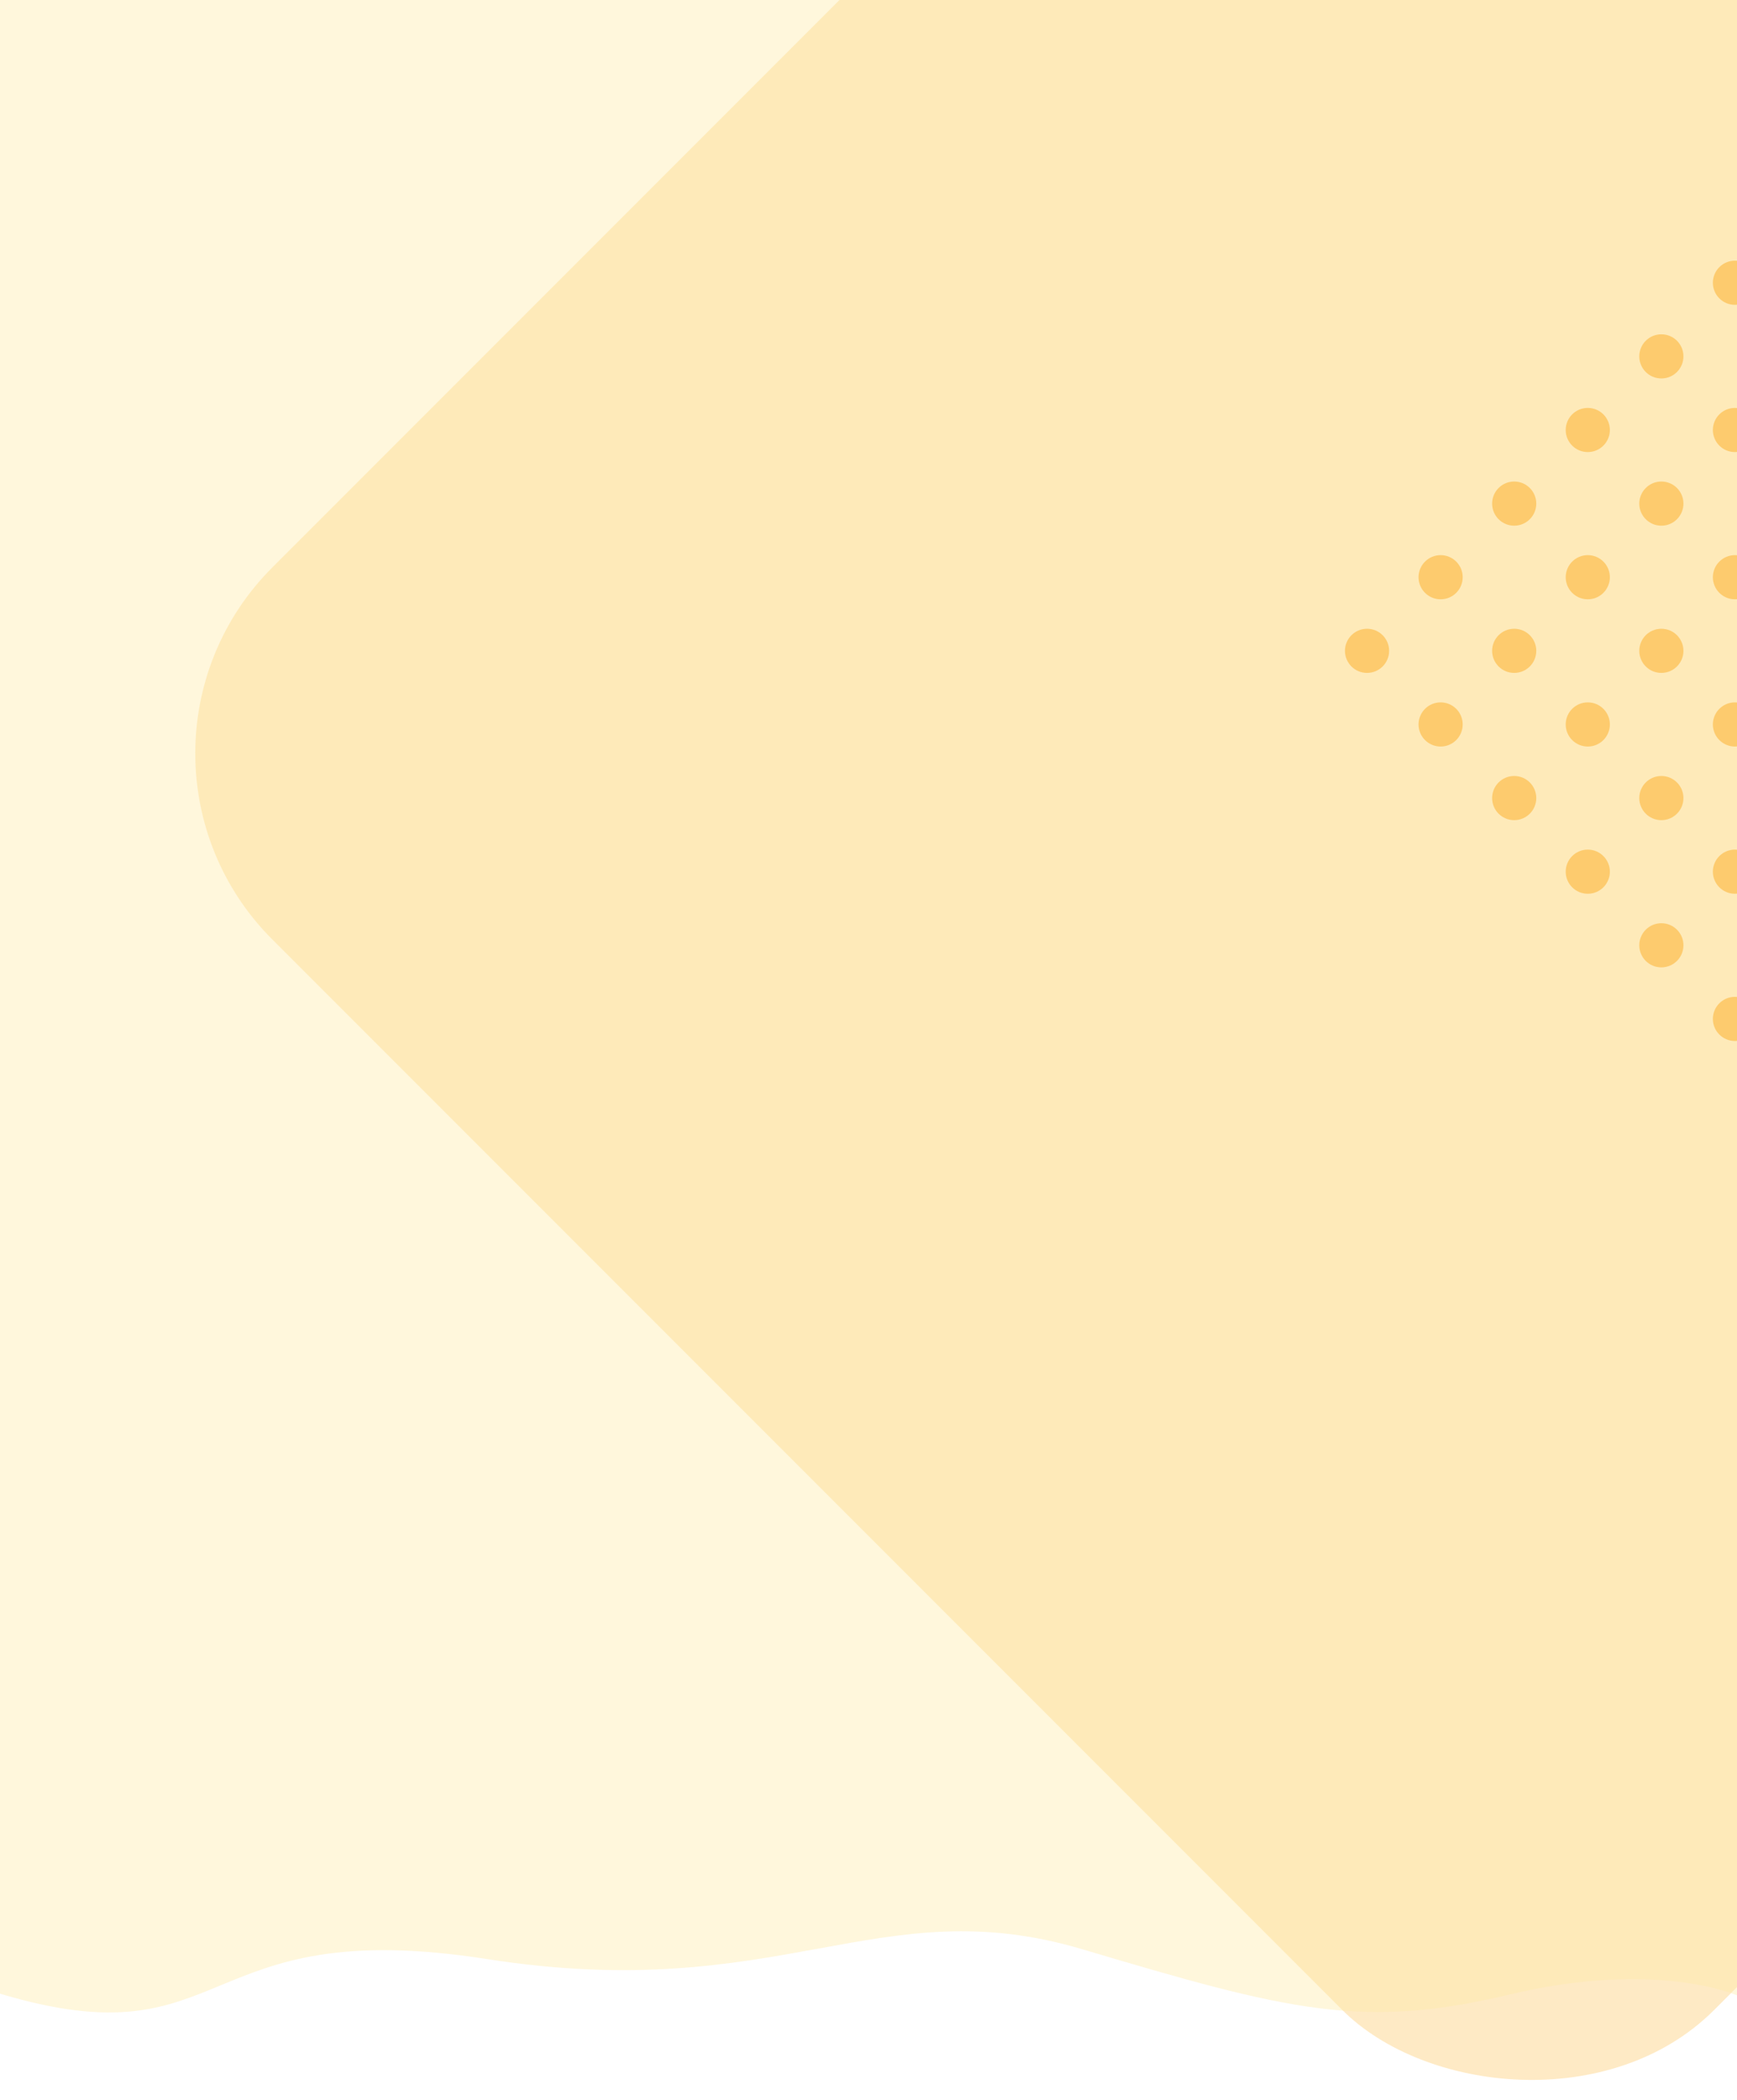 <svg width="360" height="435" viewBox="0 0 360 435" fill="none" xmlns="http://www.w3.org/2000/svg">
<g clip-path="url(#clip0)">
<g opacity="0.4" filter="url(#filter0_d)">
<rect x="55.72" y="156.084" width="757.268" height="422.601" rx="54.483" transform="rotate(-45 55.72 156.084)" fill="#FDCB6E"/>
</g>
<g opacity="0.4" clip-path="url(#clip1)">
<path d="M360 -1.05965e-05L360 413.35C360 413.35 343.301 405.906 312.815 413.19C282.329 420.473 266.861 416.446 224.388 403.816C181.915 391.186 161.86 415.373 100.98 405.836C40.099 396.299 48.26 427.451 0 413C-0.01 395.467 0.008 13.562 0 9.82665e-06C37.197 0.011 360 -1.05965e-05 360 -1.05965e-05Z" fill="#FFEAA7"/>
</g>
<g clip-path="url(#clip2)">
<path d="M344.324 78.4C346.851 78.4 348.899 76.352 348.899 73.825C348.899 71.298 346.851 69.25 344.324 69.25C341.797 69.25 339.749 71.298 339.749 73.825C339.749 76.352 341.797 78.4 344.324 78.4Z" fill="#FDCB6E"/>
<path d="M359.574 63.15C362.1 63.15 364.149 61.102 364.149 58.575C364.149 56.048 362.1 54 359.574 54C357.047 54 354.999 56.048 354.999 58.575C354.999 61.102 357.047 63.15 359.574 63.15Z" fill="#FDCB6E"/>
<path d="M313.824 108.899C316.351 108.899 318.399 106.851 318.399 104.324C318.399 101.798 316.351 99.749 313.824 99.749C311.297 99.749 309.249 101.798 309.249 104.324C309.249 106.851 311.297 108.899 313.824 108.899Z" fill="#FDCB6E"/>
<path d="M329.074 93.65C331.601 93.65 333.649 91.601 333.649 89.075C333.649 86.548 331.601 84.5 329.074 84.5C326.547 84.5 324.499 86.548 324.499 89.075C324.499 91.601 326.547 93.65 329.074 93.65Z" fill="#FDCB6E"/>
<path d="M344.324 108.899C346.851 108.899 348.899 106.851 348.899 104.324C348.899 101.798 346.851 99.749 344.324 99.749C341.797 99.749 339.749 101.798 339.749 104.324C339.749 106.851 341.797 108.899 344.324 108.899Z" fill="#FDCB6E"/>
<path d="M359.574 93.65C362.1 93.65 364.149 91.601 364.149 89.075C364.149 86.548 362.1 84.5 359.574 84.5C357.047 84.5 354.999 86.548 354.999 89.075C354.999 91.601 357.047 93.65 359.574 93.65Z" fill="#FDCB6E"/>
<path d="M283.324 139.399C285.851 139.399 287.899 137.351 287.899 134.824C287.899 132.298 285.851 130.249 283.324 130.249C280.798 130.249 278.75 132.298 278.75 134.824C278.75 137.351 280.798 139.399 283.324 139.399Z" fill="#FDCB6E"/>
<path d="M298.574 124.149C301.101 124.149 303.149 122.101 303.149 119.574C303.149 117.048 301.101 114.999 298.574 114.999C296.048 114.999 293.999 117.048 293.999 119.574C293.999 122.101 296.048 124.149 298.574 124.149Z" fill="#FDCB6E"/>
<path d="M313.824 139.399C316.351 139.399 318.399 137.351 318.399 134.824C318.399 132.298 316.351 130.249 313.824 130.249C311.297 130.249 309.249 132.298 309.249 134.824C309.249 137.351 311.297 139.399 313.824 139.399Z" fill="#FDCB6E"/>
<path d="M329.074 124.149C331.601 124.149 333.649 122.101 333.649 119.574C333.649 117.048 331.601 114.999 329.074 114.999C326.547 114.999 324.499 117.048 324.499 119.574C324.499 122.101 326.547 124.149 329.074 124.149Z" fill="#FDCB6E"/>
<path d="M344.324 139.399C346.851 139.399 348.899 137.351 348.899 134.824C348.899 132.298 346.851 130.249 344.324 130.249C341.797 130.249 339.749 132.298 339.749 134.824C339.749 137.351 341.797 139.399 344.324 139.399Z" fill="#FDCB6E"/>
<path d="M359.574 124.149C362.1 124.149 364.149 122.101 364.149 119.574C364.149 117.048 362.1 114.999 359.574 114.999C357.047 114.999 354.999 117.048 354.999 119.574C354.999 122.101 357.047 124.149 359.574 124.149Z" fill="#FDCB6E"/>
<path d="M298.574 154.649C301.101 154.649 303.149 152.601 303.149 150.074C303.149 147.547 301.101 145.499 298.574 145.499C296.048 145.499 293.999 147.547 293.999 150.074C293.999 152.601 296.048 154.649 298.574 154.649Z" fill="#FDCB6E"/>
<path d="M313.824 169.899C316.351 169.899 318.399 167.851 318.399 165.324C318.399 162.797 316.351 160.749 313.824 160.749C311.297 160.749 309.249 162.797 309.249 165.324C309.249 167.851 311.297 169.899 313.824 169.899Z" fill="#FDCB6E"/>
<path d="M329.074 154.649C331.601 154.649 333.649 152.601 333.649 150.074C333.649 147.547 331.601 145.499 329.074 145.499C326.547 145.499 324.499 147.547 324.499 150.074C324.499 152.601 326.547 154.649 329.074 154.649Z" fill="#FDCB6E"/>
<path d="M344.324 169.899C346.851 169.899 348.899 167.851 348.899 165.324C348.899 162.797 346.851 160.749 344.324 160.749C341.797 160.749 339.749 162.797 339.749 165.324C339.749 167.851 341.797 169.899 344.324 169.899Z" fill="#FDCB6E"/>
<path d="M359.574 154.649C362.1 154.649 364.149 152.601 364.149 150.074C364.149 147.547 362.1 145.499 359.574 145.499C357.047 145.499 354.999 147.547 354.999 150.074C354.999 152.601 357.047 154.649 359.574 154.649Z" fill="#FDCB6E"/>
<path d="M329.074 185.149C331.601 185.149 333.649 183.1 333.649 180.574C333.649 178.047 331.601 175.999 329.074 175.999C326.547 175.999 324.499 178.047 324.499 180.574C324.499 183.1 326.547 185.149 329.074 185.149Z" fill="#FDCB6E"/>
<path d="M344.324 200.398C346.851 200.398 348.899 198.35 348.899 195.823C348.899 193.297 346.851 191.249 344.324 191.249C341.797 191.249 339.749 193.297 339.749 195.823C339.749 198.35 341.797 200.398 344.324 200.398Z" fill="#FDCB6E"/>
<path d="M359.574 185.149C362.1 185.149 364.149 183.1 364.149 180.574C364.149 178.047 362.1 175.999 359.574 175.999C357.047 175.999 354.999 178.047 354.999 180.574C354.999 183.1 357.047 185.149 359.574 185.149Z" fill="#FDCB6E"/>
<path d="M359.574 215.648C362.1 215.648 364.149 213.6 364.149 211.073C364.149 208.547 362.1 206.498 359.574 206.498C357.047 206.498 354.999 208.547 354.999 211.073C354.999 213.6 357.047 215.648 359.574 215.648Z" fill="#FDCB6E"/>
</g>
</g>
<defs>
<filter id="filter0_d" x="-32.52" y="-429.808" width="935.139" height="935.139" filterUnits="userSpaceOnUse" color-interpolation-filters="sRGB">
<feFlood flood-opacity="0" result="BackgroundImageFix"/>
<feColorMatrix in="SourceAlpha" type="matrix" values="0 0 0 0 0 0 0 0 0 0 0 0 0 0 0 0 0 0 127 0"/>
<feOffset dx="-37.816"/>
<feGaussianBlur stdDeviation="25.212"/>
<feColorMatrix type="matrix" values="0 0 0 0 0 0 0 0 0 0 0 0 0 0 0 0 0 0 0.16 0"/>
<feBlend mode="normal" in2="BackgroundImageFix" result="effect1_dropShadow"/>
<feBlend mode="normal" in="SourceGraphic" in2="effect1_dropShadow" result="shape"/>
</filter>
<clipPath id="clip0">
<rect width="783.667" height="578.247" fill="white" transform="translate(-313 -144)"/>
</clipPath>
<clipPath id="clip1">
<rect width="360" height="420" fill="white"/>
</clipPath>
<clipPath id="clip2">
<rect width="143" height="195" fill="white" transform="translate(233 54)"/>
</clipPath>
</defs>
</svg>
